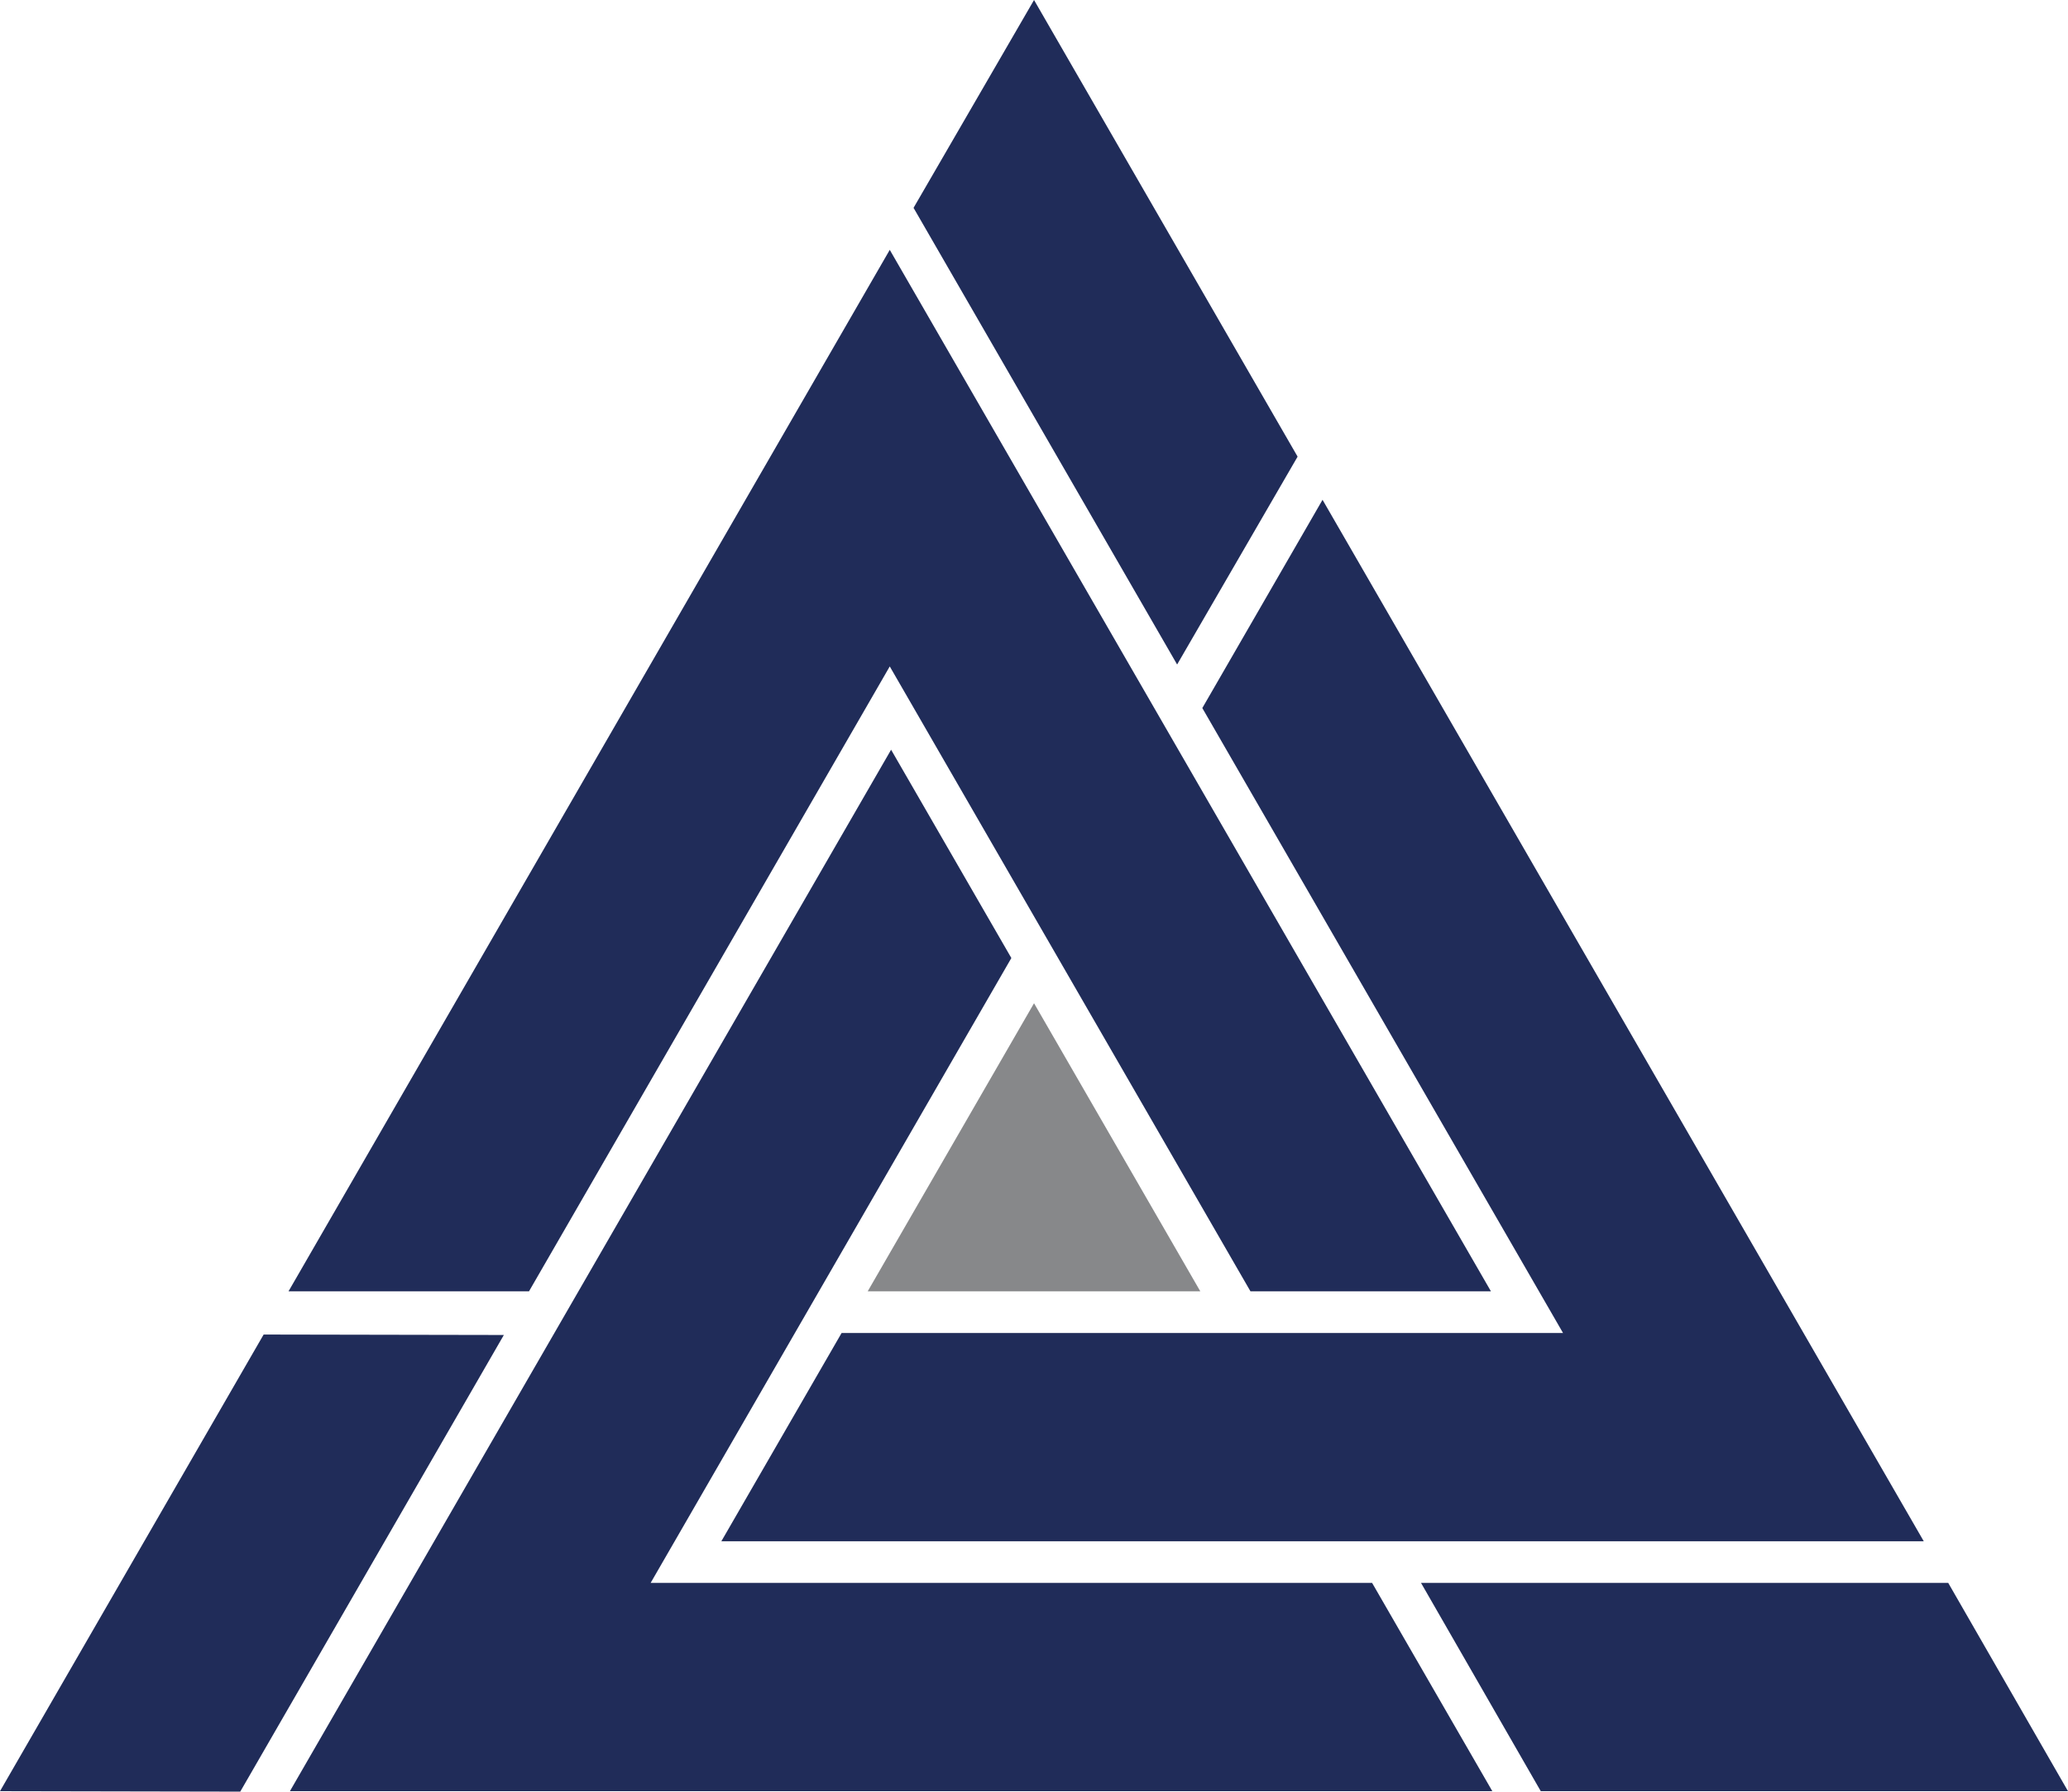 <?xml version="1.0" encoding="utf-8"?>
<!-- Generator: Adobe Illustrator 14.0.0, SVG Export Plug-In . SVG Version: 6.00 Build 43363)  -->
<!DOCTYPE svg PUBLIC "-//W3C//DTD SVG 1.1//EN" "http://www.w3.org/Graphics/SVG/1.1/DTD/svg11.dtd">
<svg version="1.1" id="Layer_1" xmlns="http://www.w3.org/2000/svg" xmlns:xlink="http://www.w3.org/1999/xlink" x="0px" y="0px"
	 width="64.934px" height="56.247px" viewBox="0 0 64.934 56.247" enable-background="new 0 0 64.934 56.247" xml:space="preserve">
<g>
	<g>
		<polygon fill="#202C59" points="27.938,20.922 39.263,40.539 46.814,40.539 27.938,7.844 9.06,40.539 16.611,40.539 		"/>
		<polygon fill="#202C59" points="20.43,49.694 31.756,30.077 27.98,23.537 9.103,56.233 46.858,56.233 43.083,49.694 		"/>
		<polygon fill="#202C59" points="49.078,41.848 26.426,41.848 22.65,48.387 60.405,48.387 41.527,15.691 37.752,22.229 		"/>
		<polygon fill="#202C59" points="61.173,49.694 44.619,49.694 48.379,56.233 64.934,56.233 		"/>
		<polygon fill="#202C59" points="28.685,6.525 36.961,20.862 40.744,14.336 32.468,0 		"/>
		<polygon fill="#202C59" points="7.544,56.247 15.821,41.911 8.278,41.897 0,56.233 		"/>
		<g>
			<polygon fill="#87888A" points="27.246,40.539 32.468,31.496 37.688,40.539 			"/>
		</g>
	</g>
</g>
</svg>
